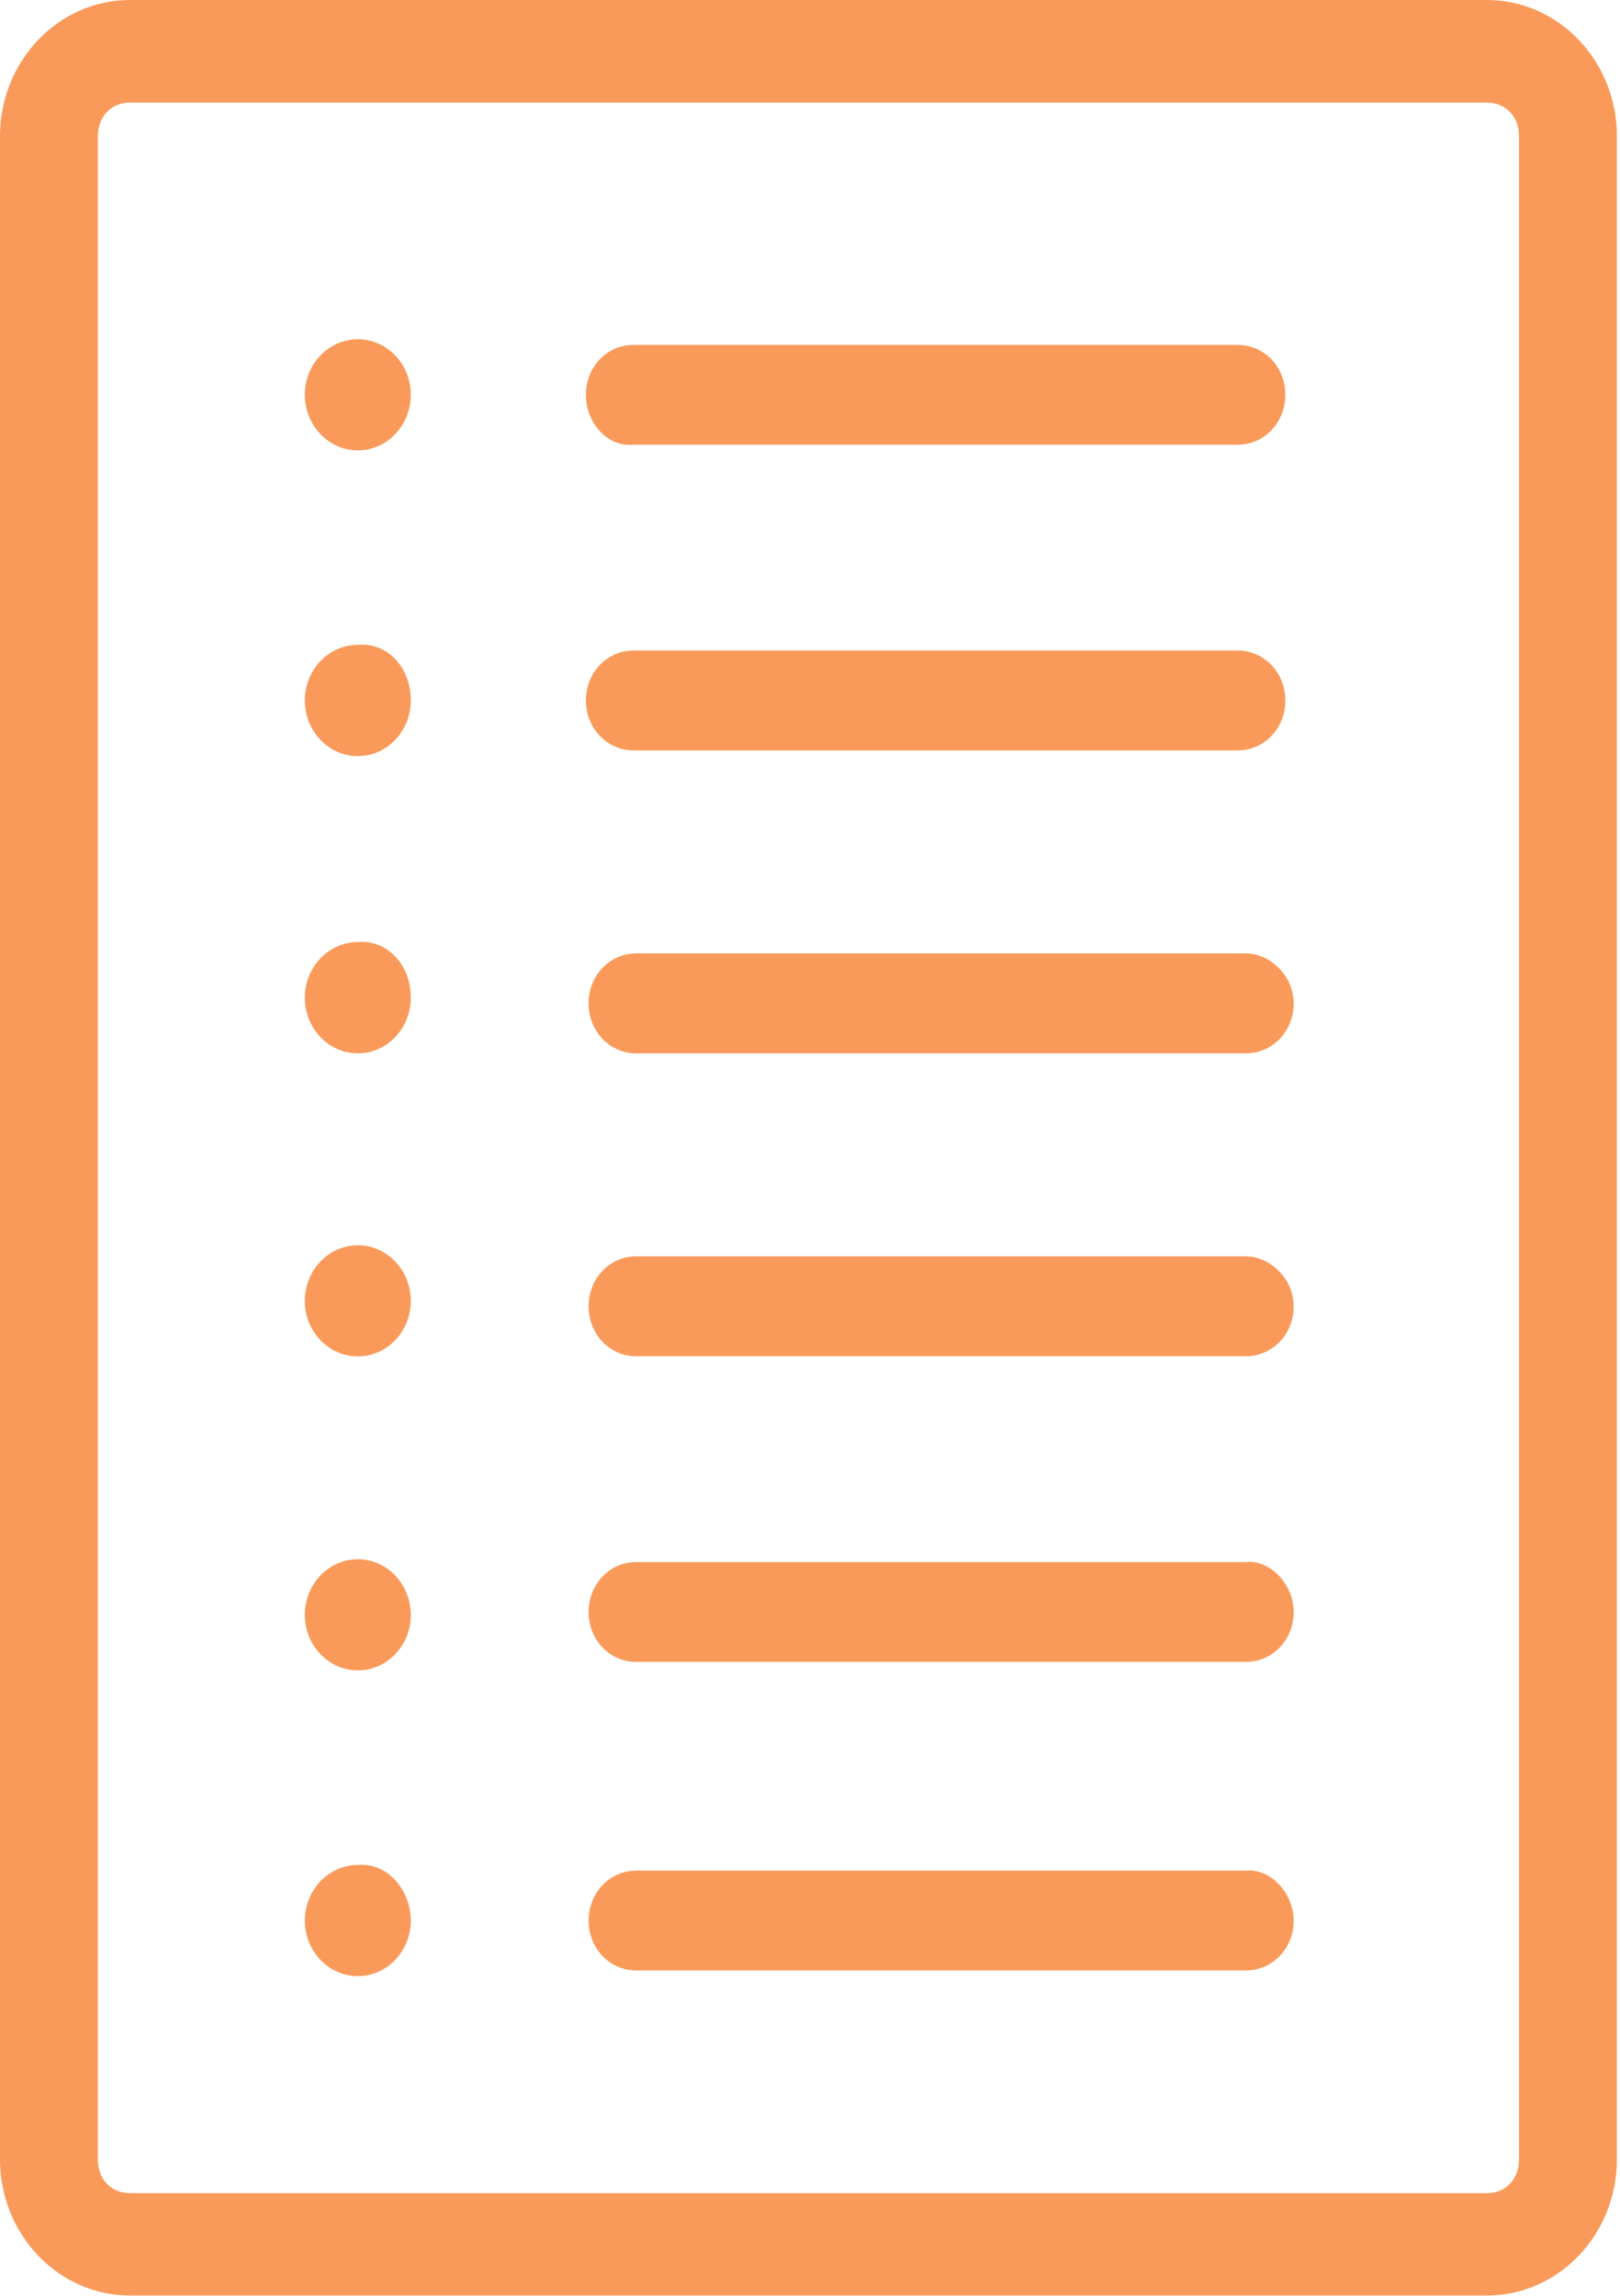 <?xml version="1.0" encoding="UTF-8"?>
<svg width="12px" height="17px" viewBox="0 0 12 17" version="1.1" xmlns="http://www.w3.org/2000/svg" xmlns:xlink="http://www.w3.org/1999/xlink">
    <!-- Generator: sketchtool 45.2 (43514) - http://www.bohemiancoding.com/sketch -->
    <title>F4304194-A202-4016-B342-B6264CC4A68E</title>
    <desc>Created with sketchtool.</desc>
    <defs></defs>
    <g id="Page-1" stroke="none" stroke-width="1" fill="none" fill-rule="evenodd">
        <g id="Cart-New" transform="translate(-201, -978)" fill-rule="nonzero" fill="#FA9A5A">
            <g id="Group-29" transform="translate(-4, 707)">
                <g id="Group-36" transform="translate(19, 258)">
                    <g id="Group-25" transform="translate(173, 0)">
                        <g id="paper" transform="translate(13, 11)">
                            <g id="Group-23">
                                <path d="M11.015,2 L0.962,2 C0.431,2 0,2.454 0,3.008 L0,17.99 C0,18.546 0.433,18.998 0.962,18.998 L11.015,18.998 C11.546,18.998 11.977,18.545 11.977,17.99 L11.977,3.008 C11.977,2.454 11.546,2 11.015,2 Z M11.252,17.992 C11.252,18.137 11.153,18.24 11.015,18.24 L0.962,18.24 C0.824,18.24 0.725,18.137 0.725,17.992 L0.725,3.008 C0.725,2.863 0.824,2.76 0.962,2.76 L11.015,2.76 C11.153,2.76 11.252,2.863 11.252,3.008 L11.252,17.992 L11.252,17.992 Z M9.583,13.937 C9.583,14.143 9.426,14.306 9.23,14.306 L4.712,14.306 C4.516,14.306 4.36,14.143 4.36,13.937 C4.36,13.731 4.516,13.567 4.712,13.567 L9.228,13.567 C9.406,13.546 9.583,13.731 9.583,13.937 Z M9.583,16.222 C9.583,16.427 9.426,16.591 9.23,16.591 L4.712,16.591 C4.516,16.591 4.36,16.427 4.36,16.222 C4.36,16.016 4.516,15.852 4.712,15.852 L9.228,15.852 C9.406,15.831 9.583,16.016 9.583,16.222 Z M9.583,11.673 C9.583,11.879 9.426,12.043 9.23,12.043 L4.712,12.043 C4.516,12.043 4.36,11.879 4.36,11.673 C4.36,11.467 4.516,11.303 4.712,11.303 L9.228,11.303 C9.406,11.303 9.583,11.467 9.583,11.673 Z M9.583,9.43 C9.583,9.636 9.426,9.8 9.23,9.8 L4.712,9.8 C4.516,9.8 4.36,9.636 4.36,9.43 C4.36,9.224 4.516,9.06 4.712,9.06 L9.228,9.06 C9.406,9.06 9.583,9.224 9.583,9.43 Z M4.34,7.187 C4.34,6.981 4.496,6.817 4.692,6.817 L9.168,6.817 C9.365,6.817 9.521,6.981 9.521,7.187 C9.521,7.393 9.365,7.557 9.168,7.557 L4.694,7.557 C4.498,7.557 4.34,7.393 4.34,7.187 Z M4.34,4.923 C4.34,4.717 4.496,4.554 4.692,4.554 L9.168,4.554 C9.365,4.554 9.521,4.717 9.521,4.923 C9.521,5.129 9.365,5.293 9.168,5.293 L4.694,5.293 C4.498,5.314 4.34,5.129 4.34,4.923 Z M3.043,4.923 C3.043,5.15 2.867,5.335 2.651,5.335 C2.434,5.335 2.258,5.15 2.258,4.923 C2.258,4.696 2.434,4.512 2.651,4.512 C2.867,4.512 3.043,4.696 3.043,4.923 Z M3.043,7.187 C3.043,7.414 2.867,7.599 2.651,7.599 C2.434,7.599 2.258,7.414 2.258,7.187 C2.258,6.96 2.434,6.775 2.651,6.775 C2.867,6.755 3.043,6.939 3.043,7.187 Z M3.043,9.388 C3.043,9.615 2.867,9.8 2.651,9.8 C2.434,9.8 2.258,9.615 2.258,9.388 C2.258,9.161 2.434,8.976 2.651,8.976 C2.867,8.957 3.043,9.142 3.043,9.388 Z M3.043,11.633 C3.043,11.86 2.867,12.044 2.651,12.044 C2.434,12.044 2.258,11.86 2.258,11.633 C2.258,11.406 2.434,11.221 2.651,11.221 C2.867,11.221 3.043,11.406 3.043,11.633 Z M3.043,13.958 C3.043,14.185 2.867,14.369 2.651,14.369 C2.434,14.369 2.258,14.184 2.258,13.958 C2.258,13.731 2.434,13.546 2.651,13.546 C2.867,13.546 3.043,13.731 3.043,13.958 Z M3.043,16.222 C3.043,16.448 2.867,16.633 2.651,16.633 C2.434,16.633 2.258,16.448 2.258,16.222 C2.258,15.995 2.434,15.81 2.651,15.81 C2.867,15.789 3.043,15.995 3.043,16.222 Z" id="Shape"></path>
                            </g>
                        </g>
                    </g>
                </g>
            </g>
        </g>
    </g>
</svg>